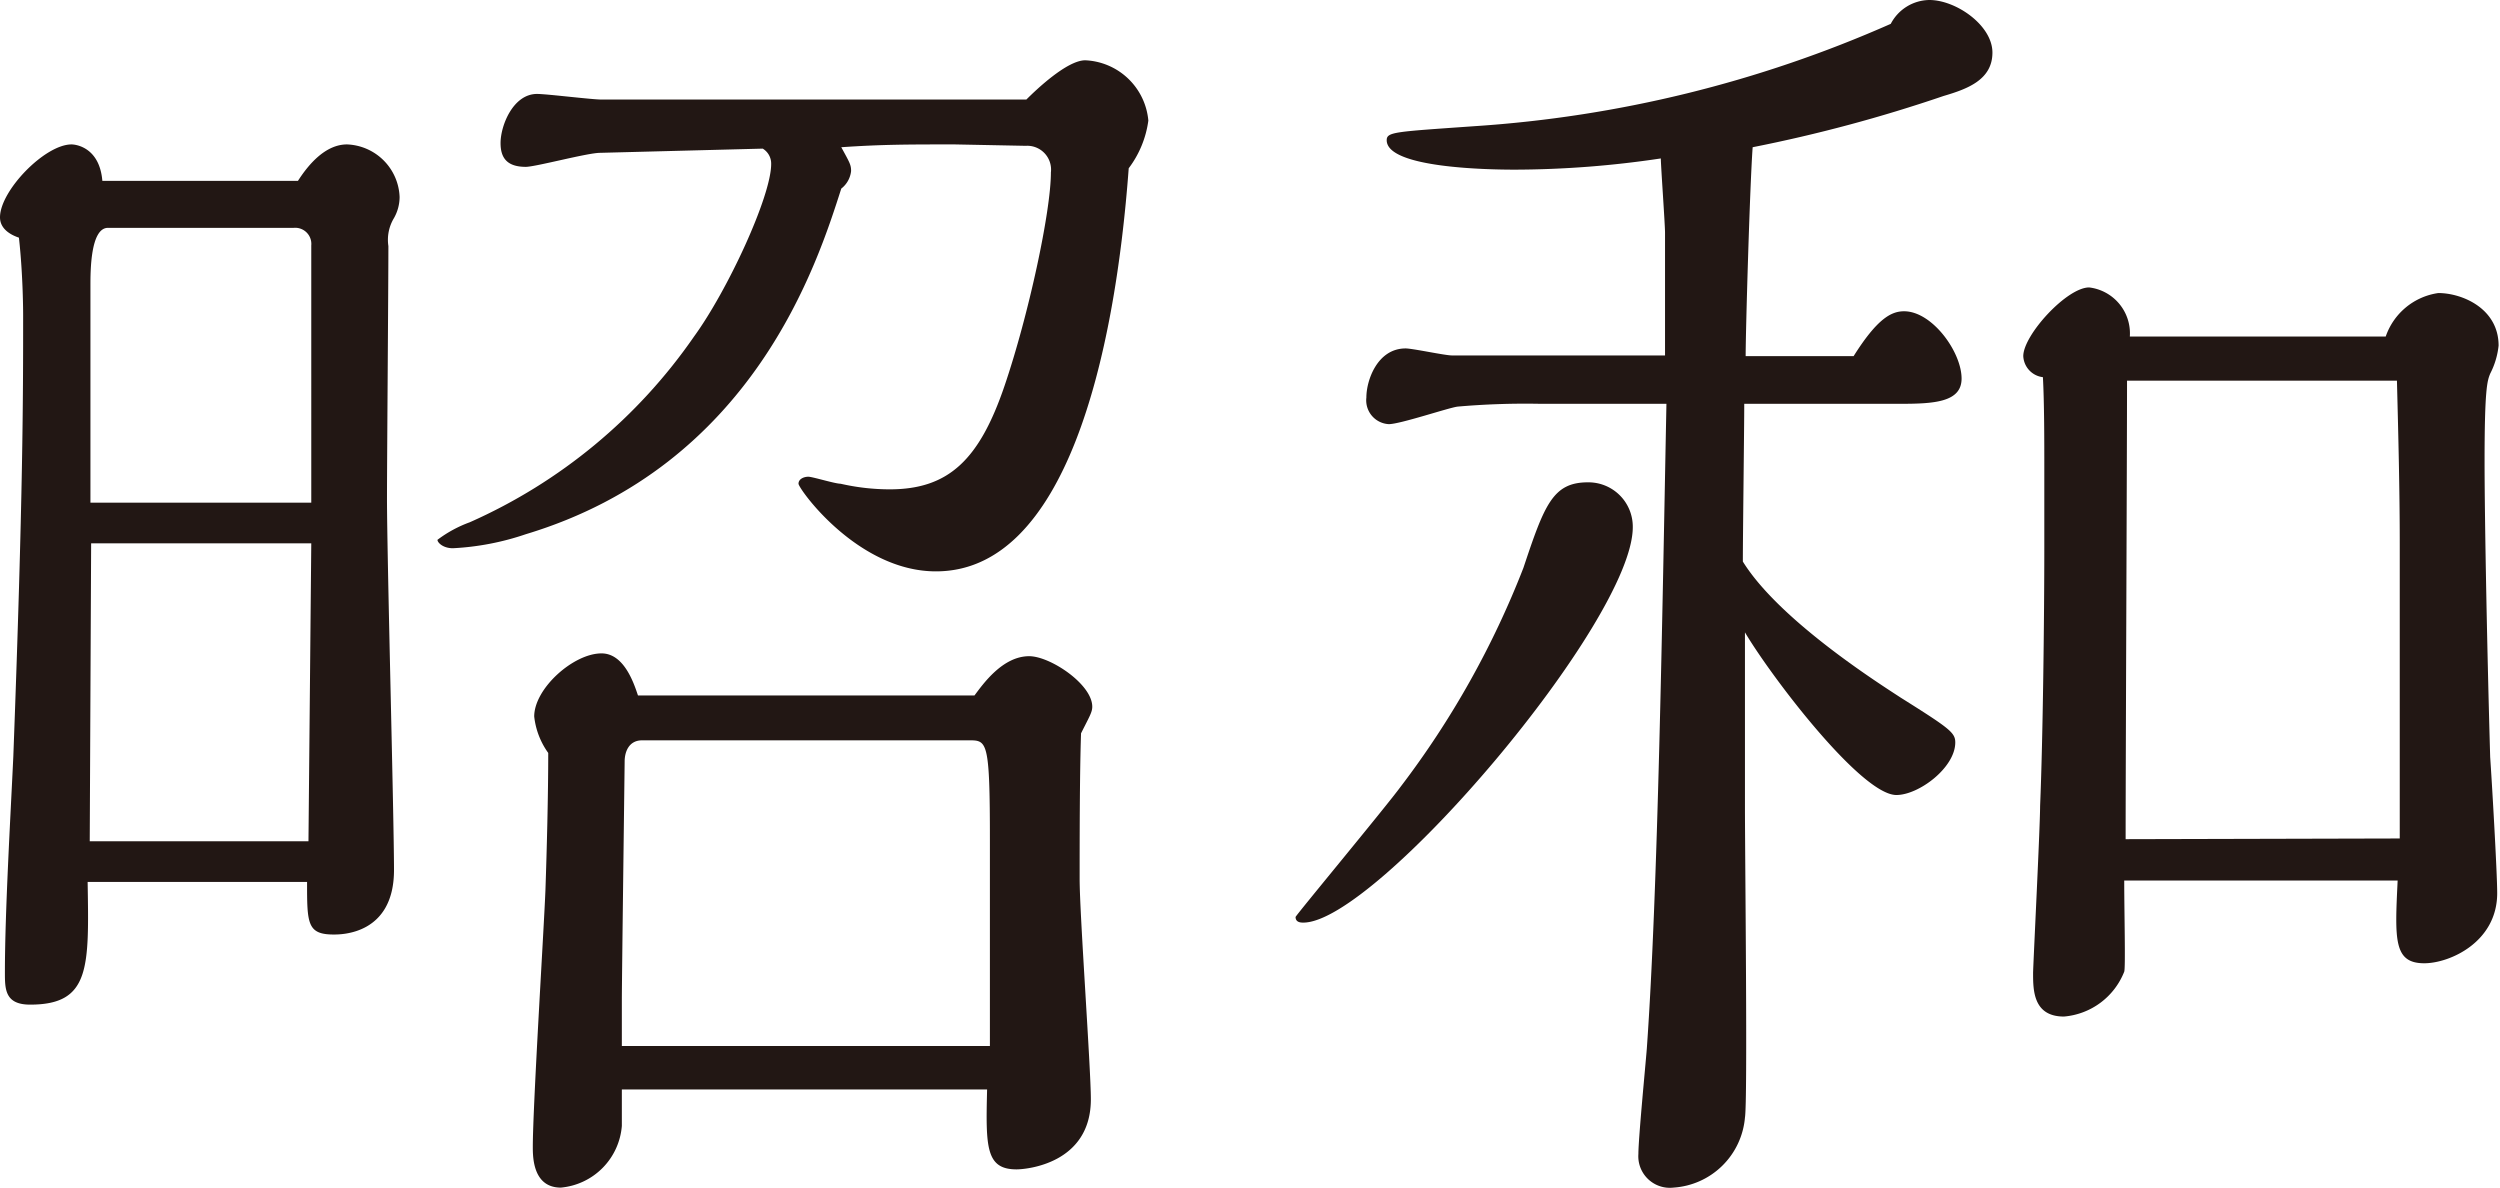 <svg xmlns="http://www.w3.org/2000/svg" viewBox="0 0 142.64 67.76"><defs><style>.cls-1{fill:#221714;}</style></defs><g id="レイヤー_2" data-name="レイヤー 2"><g id="レイヤー_1-2" data-name="レイヤー 1"><path class="cls-1" d="M5,50.32c.08,4.88.16,7-3.28,7-1.44,0-1.44-.88-1.44-1.84,0-3.44.32-8.88.48-12.32.56-15,.56-20.56.56-25.2,0-.08,0-2.24-.24-4.4C.72,13.44,0,13.12,0,12.4c0-1.52,2.56-4.16,4.08-4.16.24,0,1.6.16,1.76,2.08H17c.64-1,1.6-2.08,2.8-2.08a3.12,3.12,0,0,1,3,3,2.46,2.46,0,0,1-.32,1.2,2.4,2.4,0,0,0-.32,1.6c0,2.24-.08,12.32-.08,14.4,0,3.36.4,18.16.4,21.2,0,3.68-3,3.68-3.44,3.68-1.52,0-1.52-.64-1.52-3ZM5.2,31,5.12,48H17.6l.16-17Zm12.56-17a.92.92,0,0,0-1-1H6.16c-1,0-1,2.48-1,3.28v12.4H17.76ZM54.48,8.24c-2.64,0-4.16,0-6.48.16.48.88.56,1,.56,1.36a1.46,1.46,0,0,1-.56,1C46.64,15,43,26.56,30,30.48a15.23,15.23,0,0,1-4.16.8c-.56,0-.88-.32-.88-.48a7.05,7.05,0,0,1,1.84-1A30.66,30.66,0,0,0,39.6,19.2c1.92-2.64,4.4-8,4.4-9.84a1,1,0,0,0-.48-.88l-9.28.24c-.72,0-3.68.8-4.24.8-1.12,0-1.44-.56-1.44-1.36,0-1,.72-2.8,2.08-2.8.56,0,3.12.32,3.68.32H58.56c.56-.56,2.32-2.24,3.36-2.24a3.78,3.78,0,0,1,3.6,3.44A5.78,5.78,0,0,1,64.4,9.6c-.8,10.8-3.6,23-11,23-4.48,0-7.84-4.72-7.84-5s.32-.4.56-.4,1.52.4,1.84.4a12.62,12.62,0,0,0,2.8.32c3.36,0,5.12-1.68,6.56-5.92,1.36-4,2.64-9.92,2.64-12.16a1.36,1.36,0,0,0-1.44-1.52Zm-19,53.92v2.08A3.84,3.84,0,0,1,32,67.76c-1.6,0-1.6-1.76-1.6-2.32,0-2.32.64-12.56.72-14.64.08-2.32.16-5.44.16-7.84a4.37,4.37,0,0,1-.8-2.08c0-1.6,2.24-3.6,3.84-3.6,1.28,0,1.84,1.68,2.08,2.4H55.6c.48-.64,1.6-2.24,3.12-2.24,1.2,0,3.6,1.6,3.6,2.88,0,.32-.16.56-.64,1.52-.08,2.32-.08,6.32-.08,8.32s.64,10.8.64,12.56c0,3.68-3.68,4-4.24,4-1.76,0-1.76-1.28-1.68-4.56Zm21-14.24c0-5.68-.16-5.68-1.2-5.68H36.64c-.8,0-1,.72-1,1.2,0,.16-.16,12.56-.16,13.6v2.64h21Z"/><path class="cls-1" d="M73.92,52.32c0-.08,5.12-6.24,6-7.44a51.17,51.17,0,0,0,7-12.48c1.2-3.6,1.68-4.88,3.68-4.88a2.53,2.53,0,0,1,2.56,2.56c0,5.36-14.64,22.56-18.8,22.56C74.24,52.64,73.92,52.64,73.92,52.32ZM95,13.28c0-.48-.24-3.84-.24-4.24a56.88,56.88,0,0,1-8.32.64C85,9.68,79.12,9.6,79.12,8c0-.48.48-.48,5-.8a70,70,0,0,0,23.76-5.84A2.52,2.52,0,0,1,110.08,0c1.52,0,3.6,1.44,3.6,3s-1.44,2.08-2.8,2.48A84.52,84.52,0,0,1,100,8.4c-.16,2.16-.4,10.48-.4,11.92h6.16c1.36-2.16,2.16-2.56,2.88-2.56,1.6,0,3.28,2.32,3.28,3.84,0,1.36-1.6,1.44-3.52,1.44H99.52c0,1.28-.08,7.52-.08,9,2.08,3.36,7.84,7,9,7.76,2.8,1.76,3.12,2,3.12,2.56,0,1.44-2.08,3-3.36,3-2,0-7.12-6.72-8.64-9.28V46.08c0,2.8.16,16.8,0,17.68a4.38,4.38,0,0,1-4.08,4,1.8,1.8,0,0,1-2-1.92c0-.88.4-5,.48-6,.64-9,.88-24.56,1.12-36.8h-7.2a44.21,44.21,0,0,0-4.72.16c-.56.08-3.28,1-3.92,1a1.36,1.36,0,0,1-1.28-1.52c0-1,.64-2.8,2.24-2.8.4,0,2.24.4,2.64.4H95Zm41.12,5.92a3.73,3.73,0,0,1,3-2.48c1.36,0,3.44.88,3.44,3a4.52,4.52,0,0,1-.48,1.6c-.16.4-.32.8-.32,5,0,3.44.16,11.36.32,16.88.08,1.12.4,6.56.4,7.76,0,2.8-2.72,4-4.16,4-1.76,0-1.68-1.36-1.52-4.72h-15.6c0,1.76.08,5,0,5.2a4.06,4.06,0,0,1-3.44,2.56c-1.76,0-1.76-1.52-1.76-2.48,0-.4.4-8.32.4-9.52.16-3.84.24-10.8.24-14.8V26.64c0-1.36,0-3.68-.08-5.12a1.27,1.27,0,0,1-1.12-1.2c0-1.2,2.48-3.92,3.76-3.92a2.64,2.64,0,0,1,2.32,2.8Zm.8,28.64V31c0-3-.08-6.16-.16-9.28H121.36c0,3.76-.08,22-.08,26.16Z"/></g></g></svg>